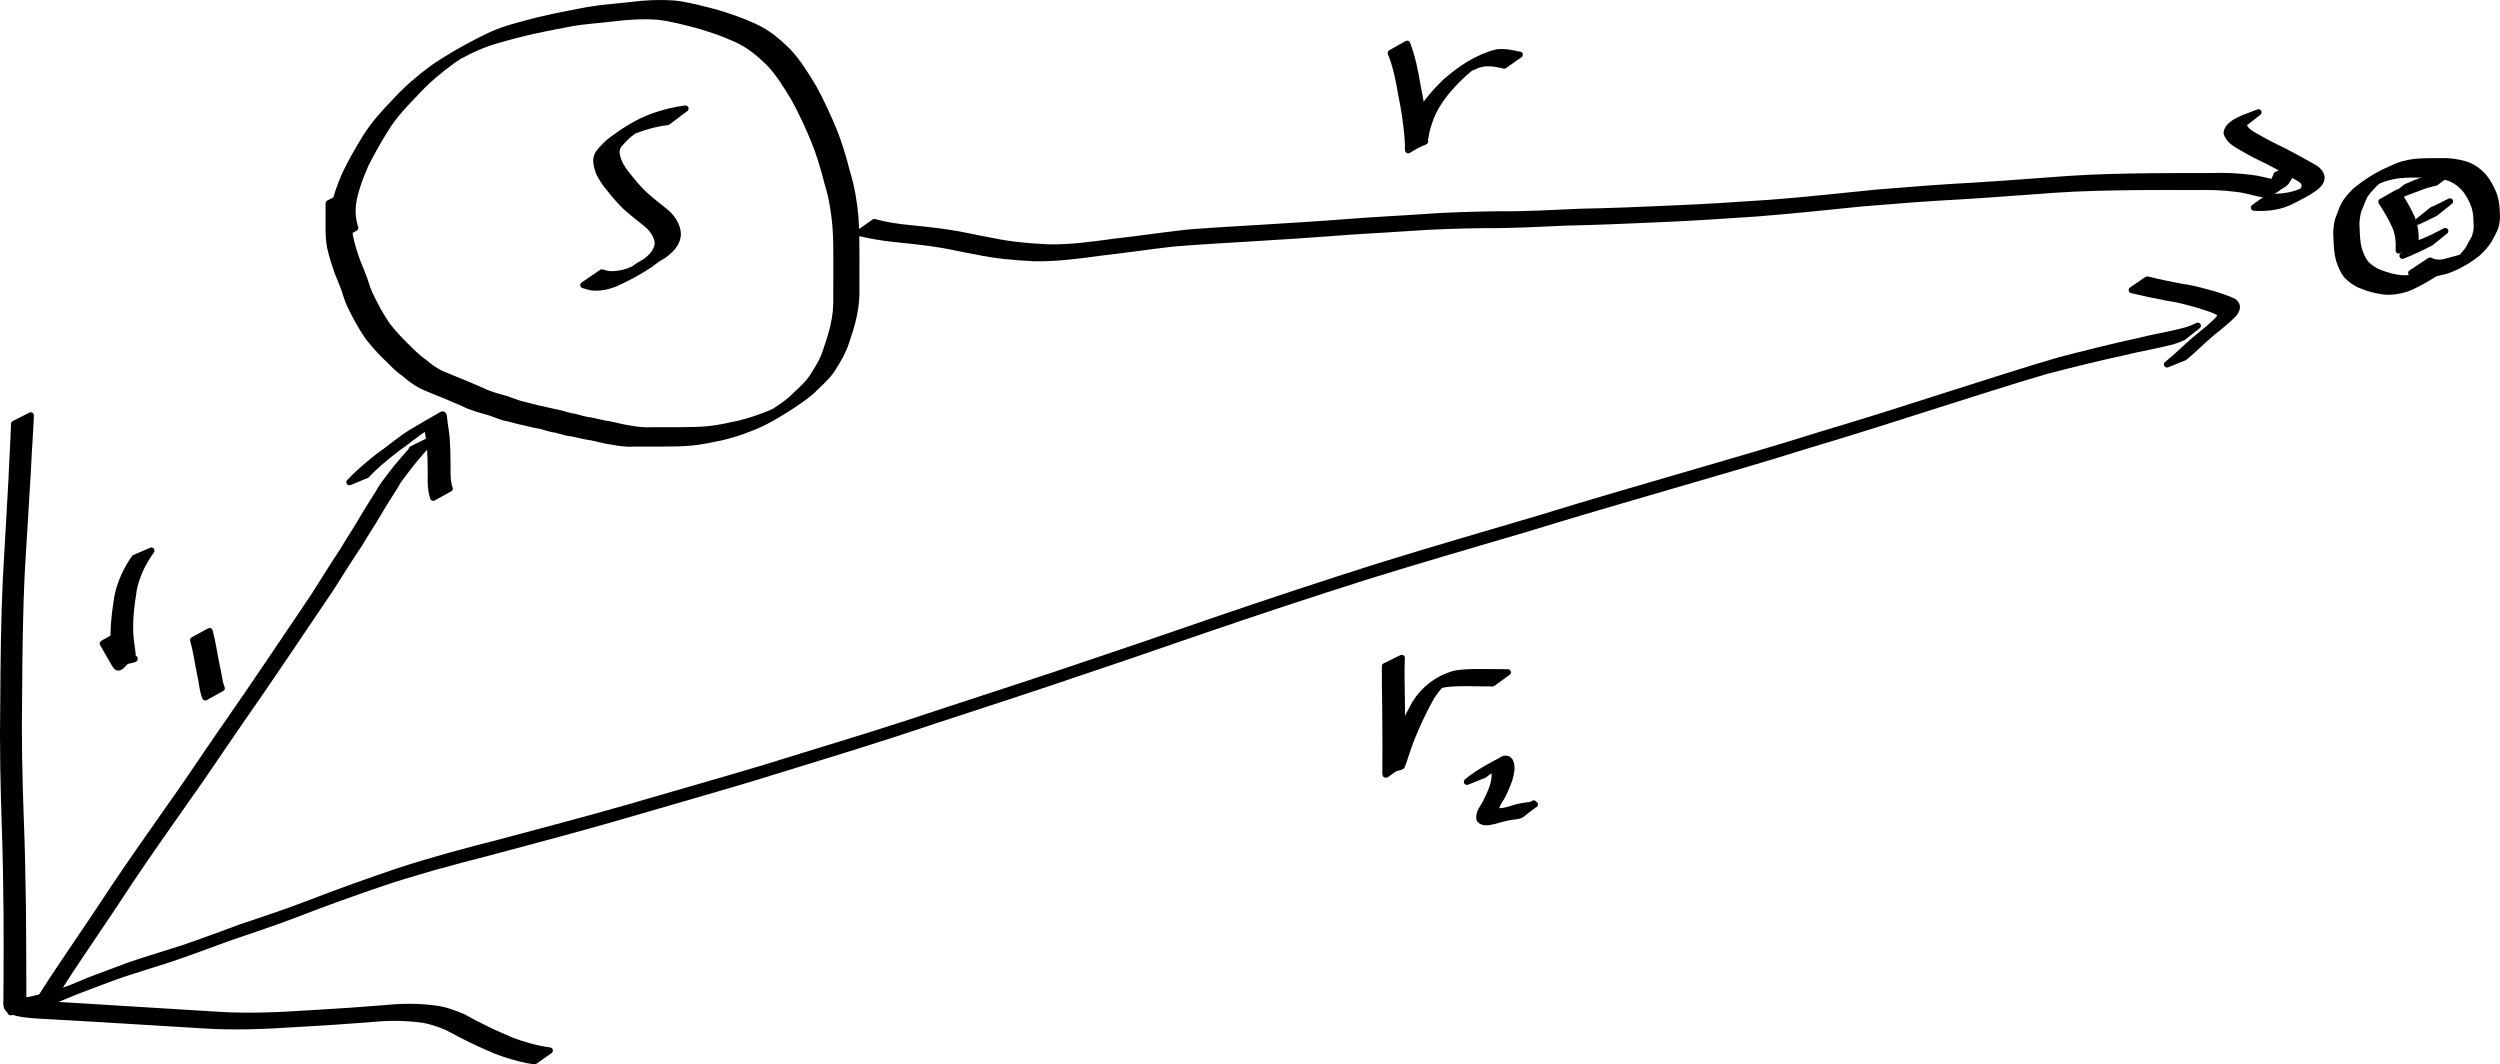 <?xml version="1.0" encoding="UTF-8" standalone="no"?>
<!-- Created with Inkscape (http://www.inkscape.org/) -->
<svg
   xmlns:dc="http://purl.org/dc/elements/1.1/"
   xmlns:cc="http://creativecommons.org/ns#"
   xmlns:rdf="http://www.w3.org/1999/02/22-rdf-syntax-ns#"
   xmlns:svg="http://www.w3.org/2000/svg"
   xmlns="http://www.w3.org/2000/svg"
   xmlns:sodipodi="http://sodipodi.sourceforge.net/DTD/sodipodi-0.dtd"
   xmlns:inkscape="http://www.inkscape.org/namespaces/inkscape"
   width="1885.506"
   height="802.805"
   id="svg2"
   sodipodi:version="0.32"
   inkscape:version="0.46+devel"
   version="1.0"
   sodipodi:docname="c28d2.svg"
   inkscape:output_extension="org.inkscape.output.svg.inkscape">
  <defs
     id="defs4">
    <inkscape:perspective
       sodipodi:type="inkscape:persp3d"
       inkscape:vp_x="0 : 526.18109 : 1"
       inkscape:vp_y="0 : 1000 : 0"
       inkscape:vp_z="744.09448 : 526.18109 : 1"
       inkscape:persp3d-origin="372.04724 : 350.78739 : 1"
       id="perspective10" />
  </defs>
  <sodipodi:namedview
     id="base"
     pagecolor="#ffffff"
     bordercolor="#666666"
     borderopacity="1.0"
     inkscape:pageopacity="0.0"
     inkscape:pageshadow="2"
     inkscape:zoom="0.35"
     inkscape:cx="827.5857"
     inkscape:cy="621.88578"
     inkscape:document-units="px"
     inkscape:current-layer="layer1"
     showgrid="false"
     inkscape:window-width="1280"
     inkscape:window-height="712"
     inkscape:window-x="-5"
     inkscape:window-y="-3" />
  <g
     inkscape:label="Layer 1"
     inkscape:groupmode="layer"
     id="layer1"
     transform="translate(452.586,-351.443)">
    <path
       style="fill:#000000;fill-opacity:1;fill-rule:nonzero;stroke:#000000;stroke-width:4.7;stroke-linecap:round;stroke-linejoin:round;stroke-miterlimit:4;stroke-opacity:1;stroke-dasharray:none;stroke-dashoffset:0"
       id="path2696"
       d="m -199.546,531.549 c -2.351,-7.474 -2.648,-15.309 -1.295,-22.976 1.83,-8.927 5.001,-17.478 8.626,-25.812 4.568,-9.565 9.871,-18.753 15.434,-27.766 6.354,-10.23 14.491,-19.044 22.82,-27.664 8.393,-9.169 17.858,-17.146 27.823,-24.531 14.174,-9.672 29.234,-18.022 44.759,-25.318 11.048,-4.873 22.827,-7.561 34.454,-10.626 12.479,-2.989 25.066,-5.439 37.679,-7.781 10.888,-1.878 21.915,-2.517 32.875,-3.818 10.748,-1.405 21.493,-1.859 32.293,-1.096 10.603,1.147 20.842,4.114 31.15,6.691 9.953,2.967 19.802,6.275 29.21,10.696 9.726,4.259 17.714,11.115 25.251,18.432 7.701,8.247 13.66,17.937 19.437,27.579 5.566,10.087 10.388,20.648 14.85,31.274 4.417,10.637 7.592,21.744 10.48,32.879 3.265,10.767 5.164,21.831 6.181,33.016 0.709,9.71 0.741,19.449 0.777,29.179 -6.9e-4,8.098 -0.016,16.196 -0.026,24.295 0.282,7.261 -0.491,14.491 -1.985,21.59 -1.422,6.734 -3.575,13.263 -5.791,19.768 -2.154,6.789 -5.661,12.834 -9.433,18.811 -3.515,5.983 -8.718,10.629 -13.69,15.364 -4.942,5.18 -10.937,9.061 -16.788,13.096 -10.621,6.84 -21.454,13.676 -33.387,17.945 -6.47,2.665 -13.239,4.624 -20.024,6.329 -7.548,1.62 -15.061,3.224 -22.752,4.026 -7.434,0.694 -14.903,0.741 -22.362,0.789 -6.906,0.025 -13.813,-0.006 -20.719,-0.011 -5.848,0.454 -11.445,-0.285 -17.147,-1.421 -5.212,-0.627 -10.235,-2.138 -15.369,-3.201 -4.91,-0.549 -9.641,-1.954 -14.478,-2.925 -4.343,-0.316 -8.394,-1.846 -12.595,-2.878 -3.958,-0.401 -7.628,-1.891 -11.468,-2.86 -4.436,-0.614 -8.71,-1.934 -13.098,-2.834 -4.492,-0.811 -8.769,-2.424 -13.284,-3.186 -4.574,-1.172 -8.854,-3.152 -13.349,-4.55 -5.264,-1.329 -10.435,-2.943 -15.485,-4.928 -4.954,-2.586 -10.25,-4.385 -15.301,-6.763 -5.69,-2.191 -11.302,-4.56 -16.933,-6.902 -5.809,-2.535 -10.843,-6.319 -15.58,-10.463 -5.465,-3.559 -9.58,-8.618 -14.342,-12.972 -4.618,-4.572 -8.925,-9.41 -12.906,-14.541 -3.489,-5.194 -6.769,-10.564 -9.606,-16.145 -2.667,-4.985 -5.181,-10.021 -6.823,-15.441 -1.703,-5.922 -4.315,-11.502 -6.512,-17.239 -2.21,-6.296 -4.274,-12.59 -5.659,-19.123 -0.951,-4.927 -1.043,-9.954 -1.09,-14.954 -0.014,-5.935 0.058,-11.869 0.056,-17.804 0,0 15.001,-7.639 15.001,-7.639 l 0,0 c -0.025,5.914 0.001,11.827 0.024,17.741 0.051,4.901 0.095,9.828 0.933,14.672 1.255,6.477 3.297,12.682 5.479,18.9 2.228,5.77 4.882,11.375 6.616,17.332 1.56,5.346 4.069,10.273 6.689,15.173 2.739,5.509 5.958,10.788 9.393,15.887 3.939,5.05 8.215,9.794 12.771,14.3 4.701,4.397 8.92,9.308 14.314,12.924 4.656,3.986 9.596,7.636 15.298,10.009 5.632,2.384 11.317,4.621 16.971,6.946 5.068,2.279 10.292,4.196 15.277,6.662 5.027,1.966 10.222,3.416 15.426,4.841 4.41,1.469 8.691,3.344 13.246,4.355 4.485,0.894 8.791,2.468 13.304,3.227 4.393,0.963 8.737,2.123 13.17,2.881 3.808,1.033 7.534,2.317 11.458,2.852 4.152,1.089 8.232,2.398 12.525,2.836 4.819,1.034 9.589,2.268 14.477,2.938 5.108,1.127 10.161,2.49 15.354,3.18 5.607,1.105 11.175,1.484 16.9,1.195 6.899,0.016 13.798,0.032 20.696,0.01 7.418,-0.056 14.848,-0.152 22.234,-0.915 7.643,-0.927 15.139,-2.534 22.641,-4.241 6.742,-1.803 13.463,-3.785 19.914,-6.464 3.373,-1.314 3.251,-1.193 6.567,-2.789 1.122,-0.54 4.387,-2.347 3.336,-1.68 -21.815,13.866 -10.444,5.928 -5.496,3.099 5.789,-4.08 11.961,-7.696 16.895,-12.863 4.921,-4.673 10.22,-9.165 13.844,-14.97 3.695,-5.928 7.481,-11.717 9.603,-18.458 2.194,-6.466 4.41,-12.92 5.863,-19.603 1.664,-6.957 2.39,-14.116 2.169,-21.269 0.02,-8.104 0.062,-16.209 0.074,-24.313 0.007,-9.695 1.5e-4,-19.401 -0.654,-29.079 -0.955,-11.107 -2.725,-22.113 -6.014,-32.793 -2.844,-11.063 -6.009,-22.092 -10.38,-32.66 -4.404,-10.563 -9.186,-21.06 -14.72,-31.071 -5.719,-9.51 -11.581,-19.094 -19.242,-27.189 -7.435,-7.184 -15.378,-13.813 -24.969,-17.949 -9.354,-4.307 -19.128,-7.577 -29.011,-10.448 -10.233,-2.583 -20.437,-5.453 -30.987,-6.437 -10.737,-0.656 -21.428,-0.053 -32.099,1.334 -10.924,1.286 -21.927,1.889 -32.762,3.873 -12.588,2.368 -25.165,4.777 -37.6,7.871 -11.614,3.038 -23.34,5.88 -34.303,10.899 -1.695,0.804 -3.397,1.597 -5.086,2.413 -1.674,0.809 -6.501,3.565 -5.004,2.463 2.898,-2.133 6.211,-3.639 9.241,-5.581 1.705,-1.093 -3.525,1.997 -5.265,3.033 -1.72,1.024 -3.43,2.066 -5.117,3.144 -1.674,1.07 -3.308,2.199 -4.963,3.299 -10.024,7.269 -19.567,15.127 -27.952,24.281 -8.306,8.534 -16.508,17.183 -22.889,27.307 -5.606,8.925 -10.845,18.079 -15.509,27.535 -3.622,8.221 -6.844,16.635 -8.72,25.444 -1.545,7.338 -1.367,14.975 1.029,22.138 0,0 -14.867,8.188 -14.867,8.188 z" />
    <path
       style="fill:#000000;fill-opacity:1;fill-rule:nonzero;stroke:#000000;stroke-width:4.7;stroke-linecap:round;stroke-linejoin:round;stroke-miterlimit:4;stroke-opacity:1;stroke-dasharray:none;stroke-dashoffset:0"
       id="path2698"
       d="m 50.821,443.497 c -8.153,0.905 -16.137,3.068 -23.781,6.005 -5.63,1.79 -18.484,9.013 4.891,-3.76 0.887,-0.485 -1.726,1.053 -2.573,1.604 -2.057,1.336 -2.718,1.847 -4.648,3.242 -3.879,2.726 -7.137,6.114 -10.216,9.687 -2.724,3.36 -2.377,7.037 -1.175,10.93 1.175,4.002 3.543,7.542 6.013,10.86 2.85,3.331 5.348,6.947 8.372,10.124 2.407,2.717 4.943,5.398 7.749,7.713 2.515,2.37 5.344,4.36 7.931,6.622 2.827,2.417 6.019,4.457 8.57,7.183 2.801,2.992 4.862,6.139 5.983,10.082 1.252,3.987 0.639,7.492 -1.246,11.109 -2.099,3.758 -5.43,6.601 -8.869,9.1 -39.49,22.786 -5.9,3.392 -3.059,1.796 0.629,-0.353 -1.217,0.776 -1.812,1.185 -1.836,1.26 -3.559,2.682 -5.35,4.004 -8.573,5.681 -17.7,10.603 -27.132,14.696 -5.361,1.982 -11.081,3.044 -16.782,2.532 -4.291,-1.078 -2.192,-0.49 -6.297,-1.756 0,0 13.951,-9.534 13.951,-9.534 l 0,0 c 3.975,1.132 1.946,0.655 6.088,1.42 5.599,0.101 11.145,-0.963 16.304,-3.181 2.333,-1.078 4.674,-2.153 6.983,-3.282 0.674,-0.33 2.647,-1.41 2.004,-1.023 -22.314,13.447 -15.568,9.259 -10.898,6.343 2.444,-1.625 4.558,-3.792 7.08,-5.291 1.016,-0.604 37.267,-21.586 3.091,-1.738 3.541,-2.043 6.843,-4.974 9.191,-8.31 1.834,-3.311 3.102,-6.092 1.836,-9.959 -0.976,-3.697 -2.956,-6.562 -5.568,-9.345 -2.588,-2.604 -5.72,-4.633 -8.496,-7.029 -2.659,-2.192 -5.367,-4.318 -7.948,-6.611 -2.785,-2.434 -5.37,-5.131 -7.805,-7.907 -3.009,-3.272 -5.623,-6.874 -8.465,-10.289 -2.583,-3.466 -5.05,-7.18 -6.307,-11.348 -1.35,-4.218 -2.144,-8.511 0.452,-12.446 2.926,-3.779 6.266,-7.197 10.082,-10.097 9.627,-7.15 19.977,-13.715 31.332,-17.694 7.809,-2.755 15.856,-4.82 24.094,-5.795 0,0 -13.572,10.158 -13.572,10.158 z" />
    <path
       style="fill:#000000;fill-opacity:1;fill-rule:nonzero;stroke:#000000;stroke-width:4.7;stroke-linecap:round;stroke-linejoin:round;stroke-miterlimit:4;stroke-opacity:1;stroke-dasharray:none;stroke-dashoffset:0"
       id="path2700"
       d="m 1394.738,550.569 c -10.156,6.839 -20.62,13.87 -31.981,18.464 -5.686,1.869 -11.725,2.829 -17.686,2.173 -5.656,-0.739 -11.256,-2.154 -16.502,-4.405 -4.406,-1.57 -8.074,-4.341 -11.305,-7.654 -2.744,-3.433 -4.392,-7.545 -5.729,-11.692 -1.48,-5.333 -1.702,-10.885 -1.878,-16.383 -0.459,-4.689 0.052,-9.169 1.108,-13.721 1.501,-3.792 2.787,-7.681 4.548,-11.365 2.061,-3.875 5.117,-7.049 8.118,-10.2 8.45,-7.175 18.282,-13.19 28.512,-17.368 5.352,-2.832 11.175,-4.135 17.132,-4.855 6.418,-0.546 12.871,-0.496 19.308,-0.505 6.112,-0.27 12.197,0.597 18.065,2.28 5.218,1.528 9.758,4.701 13.45,8.629 3.868,4.333 6.523,9.478 8.59,14.861 1.487,4.347 1.775,8.949 1.965,13.501 0.353,3.76 -0.11,7.287 -1.177,10.878 -1.431,3.054 -2.885,6.119 -4.57,9.045 -2.216,3.777 -5.369,6.912 -8.461,9.977 -6.915,5.649 -15.984,10.875 -24.653,13.639 -4.546,0.686 -8.781,2.406 -13.287,3.301 -4.462,1.254 -8.358,0.232 -12.346,-1.827 0,0 14.191,-9.347 14.191,-9.347 l 0,0 c 3.828,1.798 7.548,2.084 11.656,0.916 4.422,-1.05 8.743,-2.488 13.175,-3.49 2.888,-1.147 0.882,-0.302 3.61,-1.573 0.565,-0.263 2.232,-1.099 1.701,-0.773 -23.396,14.367 -14.503,9.014 -9.751,5.593 3.207,-2.796 6.161,-6.031 8.636,-9.475 1.571,-2.912 3.038,-5.843 4.73,-8.703 1.015,-3.474 1.93,-6.704 1.424,-10.396 -0.099,-4.387 -0.305,-8.827 -1.652,-13.04 -1.906,-5.208 -4.482,-10.141 -8.248,-14.268 -3.583,-3.678 -7.917,-6.534 -12.919,-7.873 -5.832,-1.449 -11.772,-2.229 -17.794,-1.926 -6.401,0.015 -12.826,-0.027 -19.195,0.7 -5.881,0.879 -11.532,2.481 -16.842,5.225 -6.498,3.031 -4.925,2.397 9.216,-5.712 0.844,-0.484 -1.639,1.046 -2.466,1.558 -2.221,1.373 -4.361,2.803 -6.35,4.508 -2.965,3.054 -6,6.093 -8.282,9.714 -1.875,3.564 -2.958,7.399 -4.742,11.008 -1.017,4.456 -1.895,8.731 -1.347,13.356 0.147,5.347 0.31,10.75 1.685,15.951 1.228,3.891 2.78,7.777 5.355,10.984 3.133,3.119 6.678,5.641 10.9,7.104 5.195,2.026 10.619,3.466 16.183,3.985 5.852,0.254 11.706,-0.668 17.177,-2.805 7.021,-3.146 3.668,-1.774 -8.541,5.448 -0.992,0.587 1.984,-1.171 2.986,-1.742 2.929,-1.669 5.815,-3.374 8.534,-5.381 0,0 15.75,-6.321 15.75,-6.321 z" />
    <path
       style="fill:#000000;fill-opacity:1;fill-rule:nonzero;stroke:#000000;stroke-width:4.7;stroke-linecap:round;stroke-linejoin:round;stroke-miterlimit:4;stroke-opacity:1;stroke-dasharray:none;stroke-dashoffset:0"
       id="path2718"
       d="m 1355.739,496.63 c 3.855,6.215 7.631,12.429 10.633,19.106 1.8,4.077 2.489,8.397 2.816,12.799 0.083,1.791 0.096,3.585 0.081,5.378 0,0 -12.71,6.437 -12.71,6.437 l 0,0 c 0.073,-1.765 0.089,-3.532 0.029,-5.297 -0.209,-4.259 -0.803,-8.446 -2.483,-12.409 -2.91,-6.698 -6.691,-12.893 -10.651,-19.019 0,0 12.284,-6.994 12.284,-6.994 z" />
    <path
       style="fill:#000000;fill-opacity:1;fill-rule:nonzero;stroke:#000000;stroke-width:4.7;stroke-linecap:round;stroke-linejoin:round;stroke-miterlimit:4;stroke-opacity:1;stroke-dasharray:none;stroke-dashoffset:0"
       id="path2720"
       d="m 1361.856,492.636 c 7.761,-3.565 15.795,-6.458 23.817,-9.366 3.259,-1.176 6.642,-1.915 10.016,-2.662 0,0 -11.213,8.534 -11.213,8.534 l 0,0 c -3.323,0.769 -6.644,1.564 -9.848,2.757 -8.032,2.947 -16.11,5.809 -23.811,9.566 0,0 11.039,-8.83 11.039,-8.83 z" />
    <path
       style="fill:#000000;fill-opacity:1;fill-rule:nonzero;stroke:#000000;stroke-width:4.7;stroke-linecap:round;stroke-linejoin:round;stroke-miterlimit:4;stroke-opacity:1;stroke-dasharray:none;stroke-dashoffset:0"
       id="path2722"
       d="m 1381.856,509.779 c 4.572,-1.893 8.956,-4.207 13.357,-6.462 0,0 -10.977,8.793 -10.977,8.793 l 0,0 c -4.436,2.242 -8.879,4.472 -13.418,6.498 0,0 11.039,-8.83 11.039,-8.83 z" />
    <path
       style="fill:#000000;fill-opacity:1;fill-rule:nonzero;stroke:#000000;stroke-width:4.7;stroke-linecap:round;stroke-linejoin:round;stroke-miterlimit:4;stroke-opacity:1;stroke-dasharray:none;stroke-dashoffset:0"
       id="path2724"
       d="m 1370.427,535.493 c 7.335,-2.638 14.301,-6.144 21.179,-9.782 0,0 -10.898,8.752 -10.898,8.752 l 0,0 c -6.958,3.611 -14.034,6.954 -21.319,9.86 0,0 11.039,-8.83 11.039,-8.83 z" />
    <path
       style="fill:#000000;fill-opacity:1;fill-rule:nonzero;stroke:#000000;stroke-width:4.7;stroke-linecap:round;stroke-linejoin:round;stroke-miterlimit:4;stroke-opacity:1;stroke-dasharray:none;stroke-dashoffset:0"
       id="path2707"
       d="m -222.277,313.278 c -0.566,13.874 -1.699,27.719 -2.262,41.602 -1.411,25.187 -3.168,50.351 -4.563,75.539 -1.585,31.52 -1.864,63.085 -2.075,94.638 -0.545,30.683 0.151,61.339 1.239,91.999 0.897,22.603 1.354,45.218 1.643,67.836 0.157,14.195 0.184,28.391 0.23,42.587 0.007,6.789 0.065,13.578 0.083,20.367 0.066,2.756 -0.805,5.453 2.09,6.745 7.129,2.311 14.592,2.796 22.021,3.282 17.753,1.144 35.528,2.041 53.277,3.267 23.258,1.423 46.511,2.917 69.773,4.283 23.017,1.46 46.087,0.38 69.066,-1.155 19.065,-1.033 38.095,-2.353 57.123,-3.91 12.564,-1.28 25.225,-1.334 37.739,0.41 7.157,0.867 13.872,3.495 20.491,6.193 5.714,3.253 11.561,6.221 17.447,9.157 6.464,3.229 13.159,5.933 19.761,8.853 7.391,2.736 14.975,4.954 22.71,6.474 3.947,0.663 2.076,0.372 5.608,0.889 0,0 -11.552,8.122 -11.552,8.122 l 0,0 c -3.51,-0.585 -1.649,-0.26 -5.581,-0.987 -7.782,-1.642 -15.448,-3.874 -22.876,-6.721 -6.64,-2.886 -13.322,-5.664 -19.803,-8.904 -5.882,-2.897 -11.657,-5.96 -17.434,-9.044 -6.5,-2.674 -13.135,-5.144 -20.166,-5.982 -12.42,-1.599 -24.945,-1.553 -37.403,-0.288 -18.982,1.503 -37.97,2.737 -56.983,3.782 -22.999,1.499 -46.088,2.477 -69.118,0.984 -23.285,-1.386 -46.564,-2.831 -69.846,-4.244 -17.833,-1.159 -35.686,-2.047 -53.525,-3.086 -7.616,-0.494 -15.405,-0.901 -22.618,-3.631 -3.147,-2.048 -3.011,-4.58 -2.803,-8.069 0.028,-6.822 0.101,-13.644 0.114,-20.466 0.055,-14.229 0.078,-28.458 -0.002,-42.687 -0.159,-22.655 -0.55,-45.308 -1.346,-67.951 -1.013,-30.697 -1.694,-61.388 -1.151,-92.105 0.195,-31.556 0.469,-63.121 1.956,-94.648 1.31,-25.128 2.993,-50.235 4.267,-75.365 0.474,-13.794 1.534,-27.566 1.879,-41.35 0,0 12.589,-6.414 12.589,-6.414 z"
       transform="translate(-207.076,351.443)" />
    <path
       style="fill:#000000;fill-opacity:1;fill-rule:nonzero;stroke:#000000;stroke-width:4.7;stroke-linecap:round;stroke-linejoin:round;stroke-miterlimit:4;stroke-opacity:1;stroke-dasharray:none;stroke-dashoffset:0"
       id="path2709"
       d="m -219.36,760.286 c 7.399,-12.866 15.758,-25.131 24.037,-37.437 11.686,-17.37 23.512,-34.641 34.966,-52.164 13.675,-20.41 27.827,-40.506 41.948,-60.612 13.75,-19.2 26.734,-38.925 40.171,-58.341 12.342,-17.678 24.5,-35.483 36.568,-53.349 10.893,-16.213 21.923,-32.329 32.756,-48.582 7.298,-11.433 14.385,-22.991 21.917,-34.273 4.749,-8.009 9.907,-15.776 14.622,-23.803 3.893,-6.74 8.12,-13.275 12.256,-19.865 2.6,-4.952 6.177,-9.239 9.484,-13.707 3.142,-4.241 6.595,-8.263 10.018,-12.284 1.684,-1.954 3.392,-3.887 5.117,-5.806 0.461,-0.312 0.488,-0.795 0.578,-1.298 0,0 12.771,-6.321 12.771,-6.321 l 0,0 c -0.047,0.706 -0.119,1.409 -0.201,2.113 -1.799,1.895 -3.532,3.852 -5.261,5.81 -3.447,3.98 -6.848,8.025 -10.07,12.173 -3.175,4.558 -7.045,8.644 -9.579,13.646 -4.081,6.633 -8.444,13.092 -12.326,19.85 -4.66,8.103 -9.956,15.83 -14.651,23.915 -7.635,11.285 -14.801,22.863 -22.116,34.355 -10.873,16.266 -21.944,32.39 -32.852,48.632 -12.081,17.883 -24.251,35.705 -36.622,53.389 -13.471,19.422 -26.454,39.173 -40.238,58.38 -14.102,20.081 -28.225,40.159 -41.891,60.537 -11.413,17.506 -23.165,34.782 -34.827,52.123 -8.183,12.206 -16.52,24.335 -23.693,37.175 0,0 -12.883,5.743 -12.883,5.743 z"
       transform="translate(-207.076,351.443)" />
    <path
       style="fill:#000000;fill-opacity:1;fill-rule:nonzero;stroke:#000000;stroke-width:4.7;stroke-linecap:round;stroke-linejoin:round;stroke-miterlimit:4;stroke-opacity:1;stroke-dasharray:none;stroke-dashoffset:0"
       id="path2711"
       d="m 18.04,363.659 c 6.802,-7.198 14.384,-13.538 22.142,-19.663 7.959,-5.504 15.285,-11.898 23.438,-17.113 7.848,-4.766 15.787,-9.387 23.792,-13.884 1.607,-1.385 1.91,1.025 1.922,2.276 0.42,4.645 1.398,9.249 1.849,13.925 0.624,7.456 0.701,14.942 0.782,22.419 -0.088,5.321 -0.199,10.542 1.276,15.688 0.14,0.403 0.279,0.806 0.419,1.209 0,0 -12.434,6.857 -12.434,6.857 l 0,0 c -0.143,-0.429 -0.286,-0.858 -0.429,-1.287 -1.485,-5.293 -1.54,-10.601 -1.346,-16.078 -0.052,-7.439 -0.123,-14.887 -0.732,-22.305 -0.464,-4.705 -1.393,-9.336 -2.067,-13.971 0.032,-1.95 1.204,-0.205 -0.305,0.207 -4.066,2.298 -10.025,5.771 8.518,-4.944 0.733,-0.424 -1.467,0.846 -2.199,1.274 -2.851,1.665 -2.991,1.761 -5.968,3.545 -8.312,5.011 -15.533,11.585 -23.581,17.003 -7.714,6.051 -15.356,12.213 -22.026,19.436 0,0 -13.052,5.406 -13.052,5.406 z"
       transform="translate(-207.076,351.443)" />
    <path
       style="fill:#000000;fill-opacity:1;fill-rule:nonzero;stroke:#000000;stroke-width:4.7;stroke-linecap:round;stroke-linejoin:round;stroke-miterlimit:4;stroke-opacity:1;stroke-dasharray:none;stroke-dashoffset:0"
       id="path2713"
       d="m -155.69,478.361 c 2.777,5.259 5.822,10.371 8.913,15.449 2.746,4.535 8.185,1.995 -11.458,6.513 -0.812,0.187 -0.15,-1.659 -0.236,-2.487 -0.807,-7.813 0.082,1.442 -0.754,-7.483 -1.522,-13.312 0.151,-26.583 2.181,-39.735 2.103,-10.906 6.688,-20.707 12.907,-29.799 0,0 12.783,-5.557 12.783,-5.557 l 0,0 c -6.379,8.885 -11.096,18.475 -13.312,29.288 -2.041,13.011 -3.764,26.148 -2.131,39.317 0.233,2.297 1.551,9.656 1.187,9.998 -8.573,8.031 -10.161,12.767 -13.434,7.047 -2.989,-5.178 -5.974,-10.359 -8.929,-15.557 0,0 12.284,-6.994 12.284,-6.994 z"
       transform="translate(-207.076,351.443)" />
    <path
       style="fill:#000000;fill-opacity:1;fill-rule:nonzero;stroke:#000000;stroke-width:4.7;stroke-linecap:round;stroke-linejoin:round;stroke-miterlimit:4;stroke-opacity:1;stroke-dasharray:none;stroke-dashoffset:0"
       id="path2717"
       d="m -87.402,475.963 c 2.271,8.467 3.372,17.163 5.175,25.731 1.441,5.253 1.666,10.741 3.38,15.912 0.189,0.481 0.378,0.962 0.567,1.443 0,0 -12.39,6.901 -12.39,6.901 l 0,0 c -0.193,-0.506 -0.386,-1.012 -0.579,-1.518 -1.728,-5.247 -1.983,-10.769 -3.327,-16.122 -1.766,-8.53 -2.826,-17.198 -5.227,-25.587 0,0 12.4,-6.759 12.4,-6.759 z"
       transform="translate(-207.076,351.443)" />
    <path
       style="fill:#000000;fill-opacity:1;fill-rule:nonzero;stroke:#000000;stroke-width:4.7;stroke-linecap:round;stroke-linejoin:round;stroke-miterlimit:4;stroke-opacity:1;stroke-dasharray:none;stroke-dashoffset:0"
       id="path2719"
       d="m -226.298,754.816 c 7.994,-1.943 16.081,-3.362 23.884,-6.016 8.222,-2.503 16.154,-5.933 24.049,-9.32 10.51,-3.81 20.888,-7.939 31.403,-11.733 13.053,-4.441 26.297,-8.296 39.408,-12.577 15.076,-5.117 29.975,-10.725 44.923,-16.197 17.889,-5.936 35.728,-11.965 53.313,-18.756 20.9,-8.202 42.108,-15.511 63.327,-22.83 25.676,-8.416 51.798,-15.48 77.993,-22.086 31.66,-8.465 63.356,-16.803 94.874,-25.789 34.929,-10.283 69.993,-20.089 104.869,-30.554 36.214,-11.322 72.604,-22.097 108.679,-33.855 37.684,-12.615 75.555,-24.654 113.23,-37.296 39.386,-13.197 78.722,-26.558 117.964,-40.182 40.932,-13.986 81.994,-27.6 123.241,-40.63 39.907,-12.418 80.063,-24.015 120.147,-35.843 36.984,-11.448 74.169,-22.2 111.336,-33.033 34.447,-9.999 68.891,-19.951 103.096,-30.758 32.442,-9.606 64.667,-19.913 96.876,-30.266 27.213,-8.556 54.302,-17.465 81.694,-25.44 19.799,-5.128 39.64,-10.112 59.63,-14.442 12.226,-3.113 24.745,-4.927 36.879,-8.397 5.307,-2.057 2.793,-0.997 7.556,-3.145 0,0 -11.01,8.714 -11.01,8.714 l 0,0 c -4.791,2.026 -2.256,1.032 -7.62,2.943 -12.128,3.247 -24.554,5.175 -36.74,8.191 -19.891,4.314 -39.656,9.196 -59.346,14.345 -27.319,7.959 -54.35,16.814 -81.496,25.333 -32.192,10.317 -64.4,20.591 -96.81,30.207 -34.191,10.782 -68.628,20.687 -103.053,30.688 -37.139,10.803 -74.281,21.575 -111.245,32.969 -40.064,11.813 -80.2,23.39 -120.078,35.821 -41.24,13.038 -82.299,26.65 -123.219,40.658 -39.272,13.624 -78.623,27.032 -118.042,40.225 -37.692,12.631 -75.568,24.7 -113.267,37.31 -36.11,11.73 -72.502,22.575 -108.749,33.871 -34.897,10.456 -69.973,20.287 -104.92,30.571 -31.584,8.998 -63.33,17.411 -95.059,25.882 -26.217,6.681 -52.377,13.754 -78.06,22.28 -21.25,7.322 -42.455,14.737 -63.387,22.938 -17.639,6.774 -35.532,12.782 -53.432,18.821 -14.959,5.493 -29.882,11.09 -44.985,16.183 -13.138,4.291 -26.421,8.125 -39.468,12.678 -10.525,3.808 -20.923,7.936 -31.413,11.841 -7.937,3.374 -15.901,6.782 -24.171,9.261 -7.887,2.479 -16.011,3.903 -23.991,6.031 0,0 11.19,-8.616 11.19,-8.616 z"
       transform="translate(-207.076,351.443)" />
    <path
       style="fill:#000000;fill-opacity:1;fill-rule:nonzero;stroke:#000000;stroke-width:4.7;stroke-linecap:round;stroke-linejoin:round;stroke-miterlimit:4;stroke-opacity:1;stroke-dasharray:none;stroke-dashoffset:0"
       id="path2721"
       d="m 1373.933,210.786 c 8.722,2.169 17.537,4.026 26.376,5.67 8.195,0.951 16.047,3.431 23.982,5.538 5.036,1.799 10.234,3.06 14.965,5.588 3.703,2.787 2.337,6.242 -0.167,9.323 -5.315,5.509 -11.53,10.034 -17.355,14.979 -6.75,5.74 -12.938,12.09 -19.804,17.693 0,0 -13.045,5.237 -13.045,5.237 l 0,0 c 6.981,-5.511 13.182,-11.87 19.904,-17.687 5.744,-4.933 11.836,-9.456 17.268,-14.733 2.075,-2.132 4.731,-4.776 1.349,-7.05 -4.654,-2.406 -9.77,-3.666 -14.697,-5.393 -7.879,-2.162 -15.724,-4.464 -23.861,-5.491 -8.892,-1.712 -17.772,-3.547 -26.568,-5.693 0,0 11.652,-7.98 11.652,-7.98 z"
       transform="translate(-207.076,351.443)" />
    <path
       style="fill:#000000;fill-opacity:1;fill-rule:nonzero;stroke:#000000;stroke-width:4.7;stroke-linecap:round;stroke-linejoin:round;stroke-miterlimit:4;stroke-opacity:1;stroke-dasharray:none;stroke-dashoffset:0"
       id="path2723"
       d="m 811.711,496.225 c -0.516,10.379 -0.13,20.786 0.004,31.173 0.14,9.684 0.202,19.369 0.223,29.054 0.036,5.791 0.038,11.583 0.096,17.374 0.107,6.968 0.579,2.573 -12.419,8.089 2.279,-6.408 4.37,-12.866 6.826,-19.213 4.466,-10.936 9.402,-21.681 15.198,-31.977 6.801,-10.95 16.751,-18.711 29.424,-22.448 7.504,-1.544 15.231,-1.343 22.855,-1.339 5.48,0.025 10.96,0.079 16.44,0.107 0.451,10e-4 0.901,0.003 1.352,0.004 0,0 -11.494,8.335 -11.494,8.335 l 0,0 c -0.444,-0.007 -0.888,-0.013 -1.331,-0.02 -5.439,-0.076 -10.878,-0.166 -16.318,-0.178 -7.551,0.009 -15.244,-0.176 -22.611,1.719 -5.468,2.034 -7.256,2.915 5.998,-4.287 1.05,-0.57 -2.003,1.312 -2.921,2.077 -3.493,2.913 -6.135,6.643 -8.685,10.363 -5.887,10.188 -10.796,20.886 -15.25,31.773 -2.437,6.284 -4.502,12.67 -6.601,19.064 -14.536,7.975 -13.146,11.823 -13.098,4.368 0.061,-5.819 0.062,-11.639 0.076,-17.458 -0.021,-9.691 -0.04,-19.381 -0.155,-29.071 -0.136,-10.424 -0.392,-20.85 -0.286,-31.274 0,0 12.677,-6.234 12.677,-6.234 z"
       transform="translate(-207.076,351.443)" />
    <path
       style="fill:#000000;fill-opacity:1;fill-rule:nonzero;stroke:#000000;stroke-width:4.7;stroke-linecap:round;stroke-linejoin:round;stroke-miterlimit:4;stroke-opacity:1;stroke-dasharray:none;stroke-dashoffset:0"
       id="path2725"
       d="m 860.861,589.645 c 8.394,-7.067 18.088,-11.954 27.694,-17.151 4.839,-1.365 5.858,3.363 5.855,7.15 -0.461,6.762 -3.178,12.924 -6.073,18.94 -1.518,4.046 -6.151,8.16 -5.371,12.818 2.806,1.271 7.771,-0.25 10.737,-1.052 4.243,-1.52 8.65,-2.413 13.108,-2.988 7.209,-0.474 9.272,-3.01 -7.803,6.077 -0.066,-0.165 -0.132,-0.329 -0.198,-0.494 0,0 12.408,-6.975 12.408,-6.975 l 0,0 c 0.145,0.321 0.289,0.643 0.434,0.964 -11.051,7.804 -8.22,8.167 -16.189,8.909 -4.415,0.638 -8.721,1.732 -12.976,3.068 -3.734,0.8 -9.202,2.585 -12.029,-0.782 -1.337,-5.047 3.043,-9.478 5.079,-13.733 2.837,-5.86 5.74,-11.767 6.247,-18.378 0.269,-3.408 -0.337,-6.42 -4.343,-4.8 22.033,-13.415 1.004,-0.952 -3.455,3.159 0,0 -13.125,5.267 -13.125,5.267 z"
       transform="translate(-207.076,351.443)" />
    <path
       style="fill:#000000;fill-opacity:1;fill-rule:nonzero;stroke:#000000;stroke-width:4.7;stroke-linecap:round;stroke-linejoin:round;stroke-miterlimit:4;stroke-opacity:1;stroke-dasharray:none;stroke-dashoffset:0"
       id="path2727"
       d="m 413.88,167.507 c 8.644,2.372 17.491,3.69 26.396,4.552 9.458,0.942 18.951,1.945 28.362,3.314 11.419,1.537 22.579,4.442 33.932,6.362 14.019,3.028 28.291,4.189 42.583,4.896 16.836,0.319 33.512,-2.072 50.144,-4.326 18.405,-2.018 36.711,-4.816 55.113,-6.86 19.425,-1.496 38.882,-2.596 58.332,-3.775 19.962,-1.273 39.948,-2.401 59.89,-3.98 19.688,-1.64 39.421,-2.478 59.126,-3.866 19.433,-1.461 38.916,-1.897 58.395,-2.168 20.177,0.237 40.313,-1.082 60.462,-1.905 22.273,-0.403 44.516,-1.336 66.768,-2.343 25.354,-0.996 50.681,-2.639 75.993,-4.386 26.618,-2.037 53.152,-4.949 79.709,-7.63 25.202,-2.091 50.414,-4.099 75.671,-5.406 23.382,-1.413 46.724,-3.365 70.091,-4.98 20.683,-1.388 41.413,-1.788 62.136,-2.016 15.351,-0.14 30.703,-0.126 46.055,-0.144 9.739,-0.4 19.364,0.149 29.02,1.344 5.911,0.567 11.601,2.377 17.405,3.558 7.649,1.692 10.583,-2.445 -5.247,6.154 3.15,-2.605 4.753,-6.252 6.378,-9.895 0.288,-0.718 0.576,-1.437 0.864,-2.155 0,0 12.825,-5.937 12.825,-5.937 l 0,0 c -0.286,0.733 -0.573,1.465 -0.86,2.198 -1.555,3.752 -3.059,7.602 -6.078,10.435 -11.145,6.762 -10.532,9.444 -19.5,7.274 -5.728,-1.262 -11.377,-3 -17.241,-3.527 -9.576,-1.193 -19.141,-1.576 -28.795,-1.295 -15.293,-0.049 -30.586,-0.073 -45.878,0.035 -20.671,0.213 -41.349,0.602 -61.979,2 -23.358,1.633 -46.693,3.551 -70.068,4.934 -25.225,1.318 -50.408,3.309 -75.577,5.419 -26.563,2.7 -53.111,5.559 -79.736,7.597 -25.345,1.746 -50.702,3.407 -76.088,4.417 -22.279,1.02 -44.55,1.935 -66.849,2.395 -20.165,0.844 -40.319,2.108 -60.512,1.895 -19.462,0.282 -38.927,0.767 -58.343,2.225 -19.701,1.394 -39.434,2.199 -59.116,3.871 -19.953,1.521 -39.938,2.723 -59.909,3.966 -19.445,1.188 -38.902,2.249 -58.315,3.849 -18.406,2.08 -36.725,4.846 -55.134,6.916 -16.691,2.262 -33.442,4.575 -50.335,4.151 -14.356,-0.735 -28.674,-1.981 -42.765,-4.969 -11.349,-1.965 -22.534,-4.801 -33.966,-6.286 -9.425,-1.272 -18.894,-2.35 -28.359,-3.251 -8.949,-0.939 -17.79,-2.435 -26.548,-4.515 0,0 11.546,-8.141 11.546,-8.141 z"
       transform="translate(-207.076,351.443)" />
    <path
       style="fill:#000000;fill-opacity:1;fill-rule:nonzero;stroke:#000000;stroke-width:4.7;stroke-linecap:round;stroke-linejoin:round;stroke-miterlimit:4;stroke-opacity:1;stroke-dasharray:none;stroke-dashoffset:0"
       id="path2729"
       d="m 1446.65,93.401 c -3.274,1.08 -2.482,0.687 -5.642,2.283 -0.859,0.434 -3.388,1.829 -2.547,1.361 18.475,-10.278 9.93,-7.37 8.155,-2.962 1.223,5.087 7.275,7.625 11.391,10.077 6.205,3.574 12.606,6.841 19.101,9.861 6.57,3.415 13.059,7.001 19.509,10.641 4.077,2.111 8.004,4.325 8.828,9.151 -0.348,1.853 -0.298,2.568 -1.442,4.227 -3.797,5.509 -19.083,12.367 -21.746,13.846 -7.671,3.747 -15.875,4.997 -24.314,4.878 -1.178,-0.065 -2.357,-0.129 -3.535,-0.194 0,0 11.414,-8.204 11.414,-8.204 l 0,0 c 1.155,0.054 2.311,0.109 3.466,0.163 8.362,-0.039 16.444,-1.61 23.97,-5.415 -19.713,11.901 -5.186,4.085 -2.154,0.704 0.963,-1.073 1.276,-2.15 1.777,-3.427 -0.131,-4.338 -4.835,-6.135 -8.046,-8.058 -6.432,-3.6 -12.847,-7.251 -19.427,-10.571 -6.514,-3.082 -12.994,-6.288 -19.192,-9.966 -4.826,-2.872 -10.802,-5.717 -12.377,-11.566 1.032,-8.489 16.21,-12.172 23.983,-15.506 0,0 -11.169,8.678 -11.169,8.678 z"
       transform="translate(-207.076,351.443)" />
    <path
       style="fill:#000000;fill-opacity:1;fill-rule:nonzero;stroke:#000000;stroke-width:4.7;stroke-linecap:round;stroke-linejoin:round;stroke-miterlimit:4;stroke-opacity:1;stroke-dasharray:none;stroke-dashoffset:0"
       id="path2731"
       d="m 815.75,33.029 c 3.946,10.165 6.009,20.963 7.847,31.676 2.166,10.534 3.897,21.135 4.917,31.841 0.391,3.379 0.421,6.791 0.731,10.175 -4.223,1.717 -8.236,4.09 -12.67,5.15 -0.718,0.172 0.189,-1.465 0.302,-2.194 0.15,-0.964 0.296,-1.929 0.487,-2.886 0.871,-4.363 2.249,-8.499 3.698,-12.698 5.075,-12.505 13.807,-22.848 23.387,-32.142 11.232,-9.952 24.439,-18.805 39.146,-22.469 4.856,-0.512 9.711,0.194 14.437,1.285 0.844,0.291 1.735,0.361 2.615,0.467 0,0 -11.633,8.196 -11.633,8.196 l 0,0 c -0.893,-0.154 -1.783,-0.325 -2.655,-0.574 -4.561,-1.02 -9.247,-1.642 -13.9,-0.837 -1.234,0.343 -2.485,0.628 -3.701,1.028 -1.363,0.449 -5.079,2.495 -4.027,1.519 2.169,-2.012 5.113,-2.999 7.502,-4.744 1.51,-1.103 -3.285,1.794 -4.855,2.81 -4.964,3.211 -5.632,4.097 -10.15,8.057 -9.602,9.057 -18.323,19.2 -23.525,31.485 -1.433,4.096 -2.849,8.148 -3.681,12.419 -0.107,0.551 -0.685,4.736 -0.803,4.825 -3.963,2.994 -8.436,5.247 -12.654,7.871 -0.021,-3.428 -0.24,-6.853 -0.477,-10.272 -0.911,-10.698 -2.551,-21.296 -4.742,-31.808 -1.798,-10.586 -3.839,-21.288 -7.904,-31.268 0,0 12.307,-6.912 12.307,-6.912 z"
       transform="translate(-207.076,351.443)" />
  </g>
</svg>
